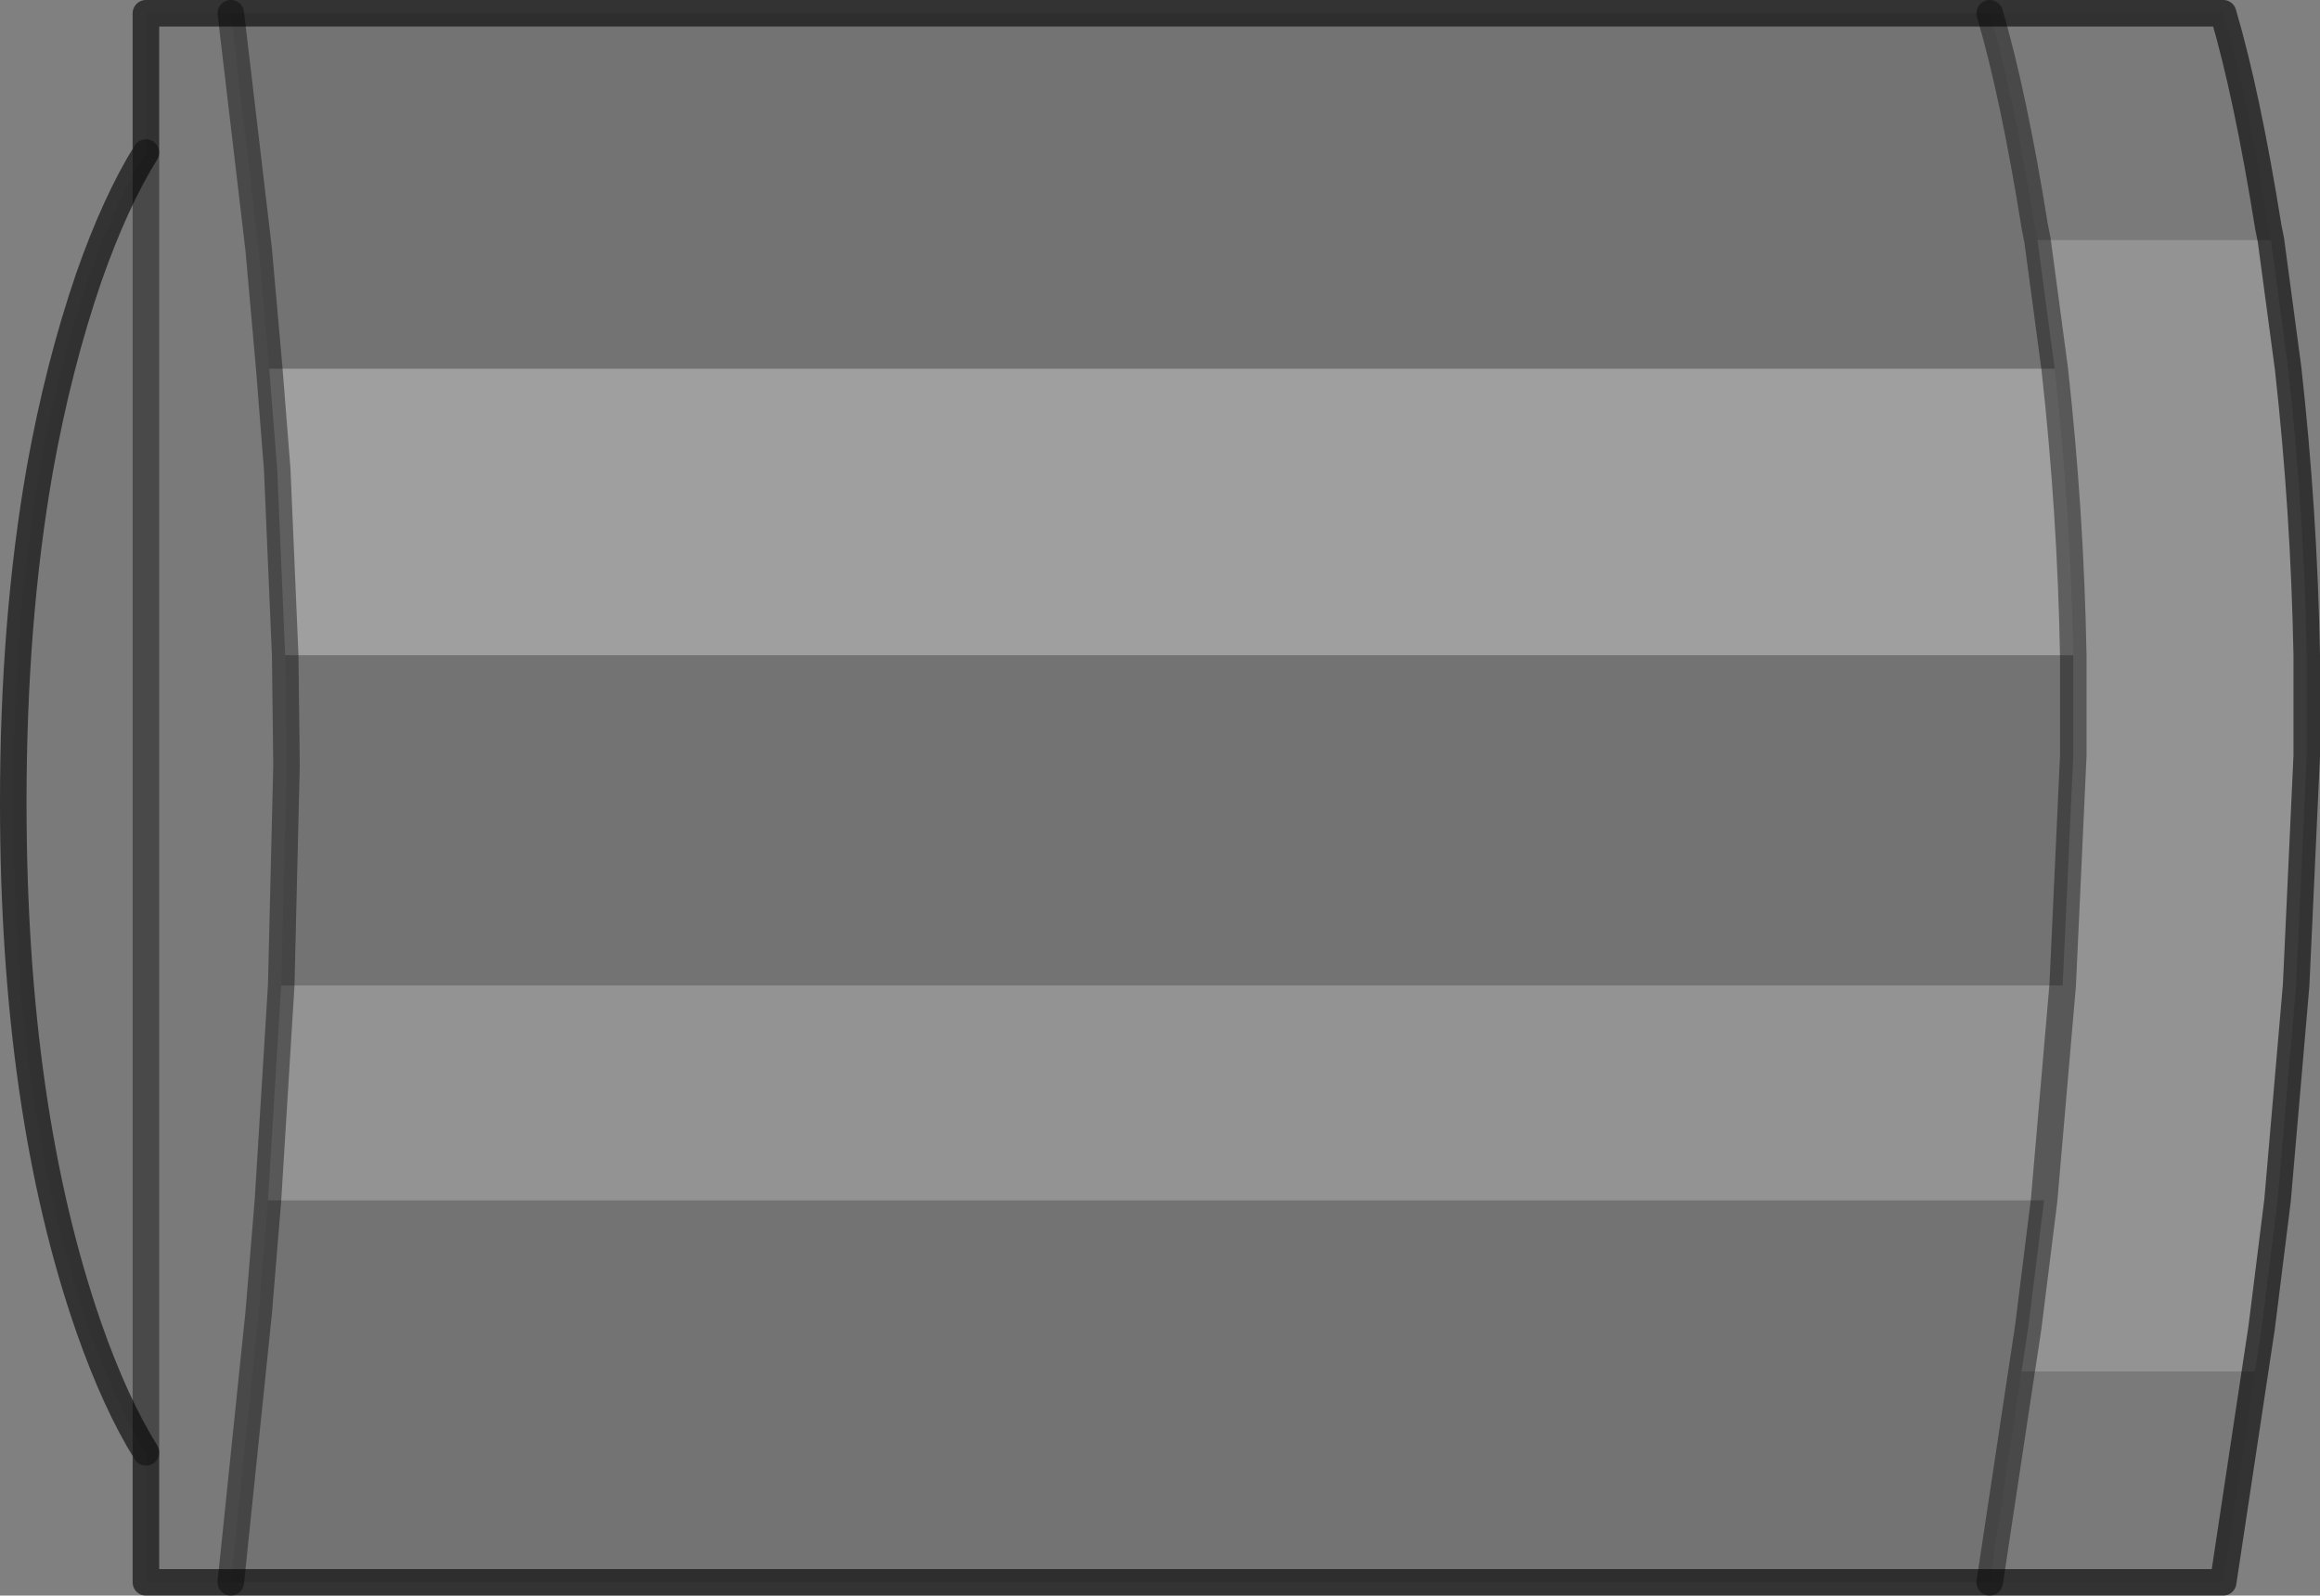 <?xml version="1.0" encoding="UTF-8" standalone="no"?>
<svg xmlns:xlink="http://www.w3.org/1999/xlink" height="60.15px" width="87.45px" xmlns="http://www.w3.org/2000/svg">
  <rect width="100%" height="100%" fill="#808080" stroke="none"/>
  <g transform="matrix(1.0, 0.0, 0.0, 1.0, 0.5, 0.5)">
    <path d="M74.5 59.15 L8.2 59.15 9.25 49.0 9.6 44.75 76.55 44.75 75.95 49.55 75.7 51.2 74.5 59.15 M8.2 0.0 L74.5 0.0 Q75.4 3.05 76.2 8.05 L76.3 8.55 76.95 13.4 9.65 13.4 9.25 8.9 8.2 0.0 M77.65 24.2 L77.65 28.0 77.25 36.65 10.1 36.65 10.3 28.35 10.25 24.2 77.65 24.2" fill="#000000" fill-opacity="0.098" fill-rule="evenodd" stroke="none"/>
    <path d="M74.5 0.0 L83.3 0.0 Q84.2 3.05 85.0 8.05 L85.1 8.55 76.3 8.55 76.2 8.05 Q75.4 3.05 74.5 0.0 M84.5 51.2 L83.3 59.15 74.5 59.15 75.7 51.2 84.5 51.2 M8.2 59.15 L5.0 59.15 5.0 54.25 Q3.85 52.4 2.85 49.55 0.0 41.35 0.0 29.75 0.0 22.9 1.0 17.2 1.7 13.3 2.85 9.95 3.85 7.1 5.0 5.25 L5.0 0.0 8.2 0.0 9.25 8.9 9.65 13.4 9.95 17.2 10.25 24.2 10.3 28.35 10.1 36.65 9.6 44.75 9.25 49.0 8.2 59.15 M5.0 5.25 L5.0 54.25 5.0 5.25" fill="#000000" fill-opacity="0.047" fill-rule="evenodd" stroke="none"/>
    <path d="M76.95 13.4 Q77.55 18.8 77.65 24.2 L10.25 24.2 9.95 17.2 9.65 13.4 76.95 13.4" fill="#ffffff" fill-opacity="0.247" fill-rule="evenodd" stroke="none"/>
    <path d="M85.1 8.55 L85.75 13.4 Q86.35 18.8 86.45 24.2 L86.45 28.0 86.05 36.65 85.35 44.75 84.75 49.55 84.5 51.2 75.7 51.2 75.95 49.55 76.55 44.75 77.25 36.65 76.55 44.75 9.6 44.75 10.1 36.65 77.25 36.65 77.65 28.0 77.65 24.2 Q77.55 18.8 76.95 13.4 L76.3 8.55 85.1 8.55" fill="#ffffff" fill-opacity="0.149" fill-rule="evenodd" stroke="none"/>
    <path d="M74.5 0.0 Q75.4 3.05 76.2 8.05 L76.3 8.55 76.95 13.4 Q77.55 18.8 77.65 24.2 L77.65 28.0 77.25 36.65 76.55 44.75 75.95 49.55 75.7 51.2 74.5 59.15 M10.1 36.65 L9.6 44.75 9.25 49.0 8.2 59.15 M10.25 24.2 L10.3 28.35 10.1 36.65 M9.65 13.4 L9.95 17.2 10.25 24.2 M8.2 0.0 L9.25 8.9 9.65 13.4 M5.0 54.25 L5.0 5.25" fill="none" stroke="#000000" stroke-linecap="round" stroke-linejoin="round" stroke-opacity="0.4" stroke-width="1.0"/>
    <path d="M74.5 0.0 L83.3 0.0 Q84.2 3.05 85.0 8.05 L85.1 8.55 85.75 13.4 Q86.35 18.8 86.45 24.2 L86.45 28.0 86.05 36.65 85.35 44.75 84.75 49.55 84.5 51.2 83.3 59.15 74.5 59.15 8.2 59.15 5.0 59.15 5.0 54.25 Q3.85 52.4 2.85 49.55 0.0 41.35 0.0 29.75 0.0 22.9 1.0 17.2 1.7 13.3 2.85 9.95 3.85 7.1 5.0 5.25 L5.0 0.0 8.2 0.0 74.5 0.0 Z" fill="none" stroke="#000000" stroke-linecap="round" stroke-linejoin="round" stroke-opacity="0.6" stroke-width="1.0"/>
  </g>
</svg>
